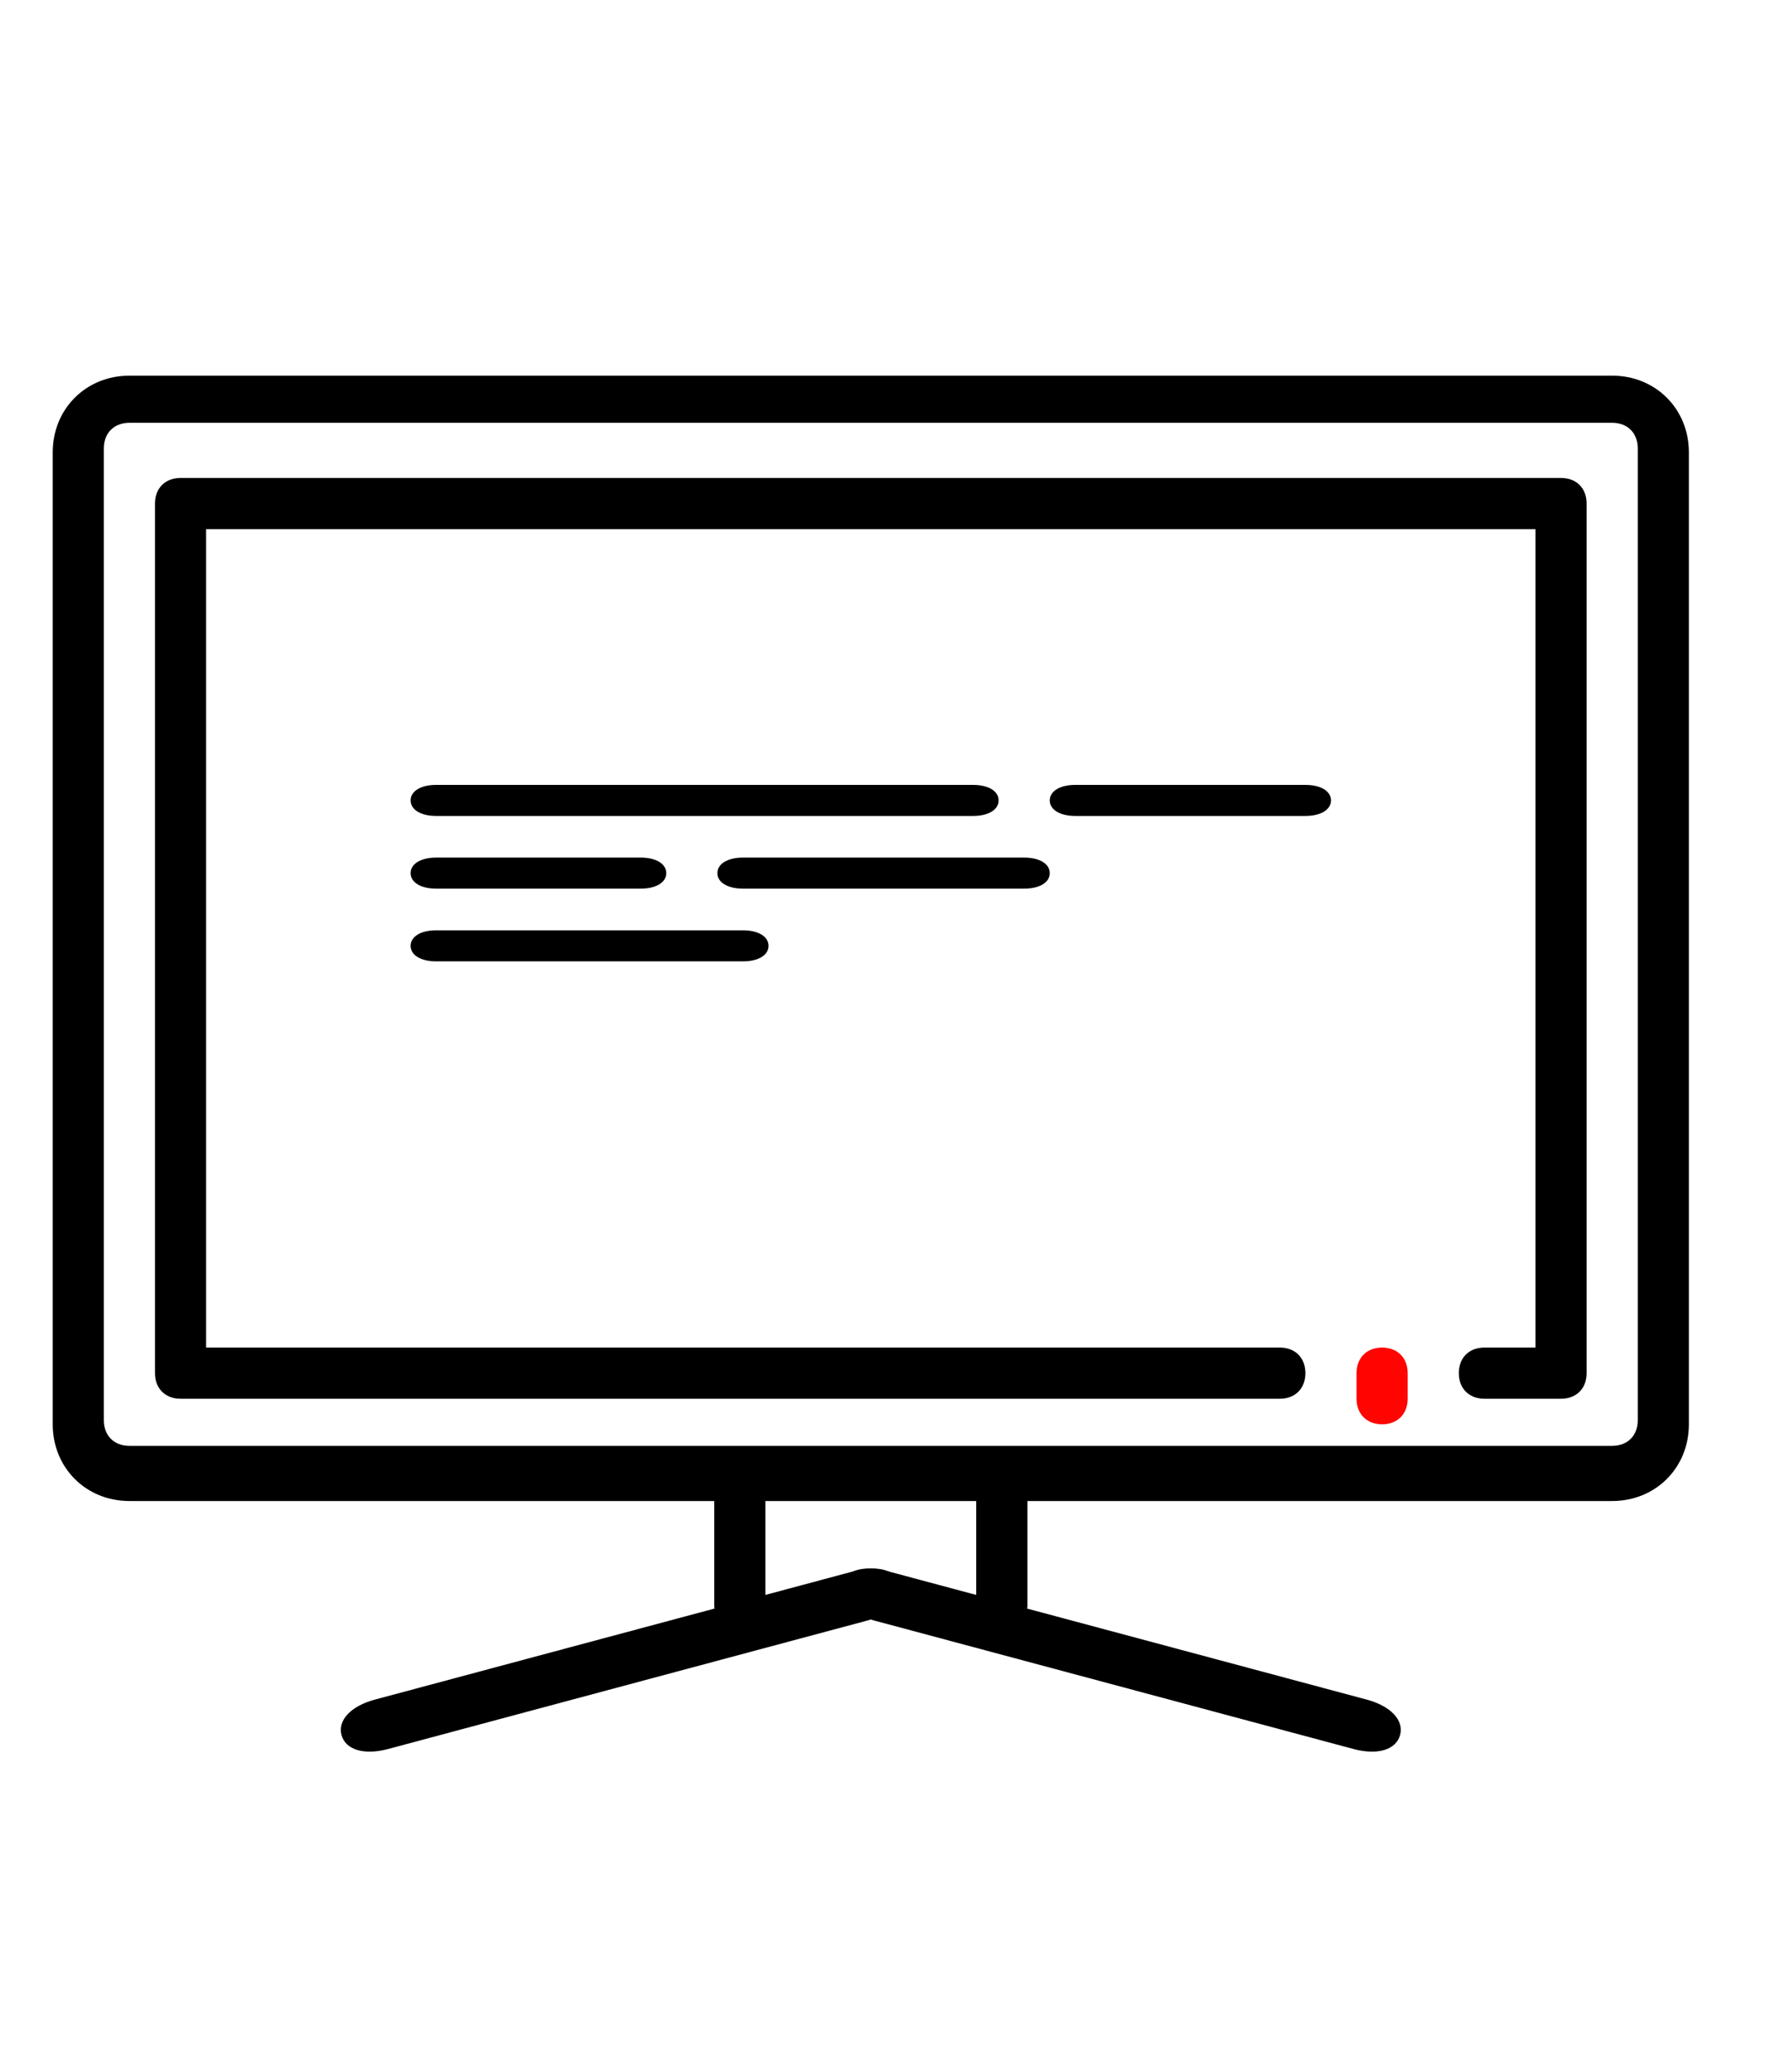 <svg xmlns="http://www.w3.org/2000/svg" width="60" height="70" viewBox="0, 0, 60, 70"><path d="M54.497 12.693c1.469 0 2.592 1.123 2.592 2.592v32.839c0 1.469-1.123 2.592-2.592 2.592H4.374c-1.469 0-2.592-1.123-2.592-2.592V15.285c0-1.469 1.123-2.592 2.592-2.592h50.123zm0 1.592H4.374c-.518 0-.864.346-.864.864v32.839c0 .519.346.864.864.864h50.123c.518 0 .864-.345.864-.864V15.149c0-.518-.346-.864-.864-.864z"/><path d="M53.632 17.014c0-.519-.345-.865-.864-.865H6.103c-.519 0-.864.346-.864.865v29.382c0 .518.345.864.864.864h37.159c.519 0 .864-.346.864-.864 0-.519-.345-.865-.864-.865H6.967V17.878h44.937v27.653h-1.728c-.519 0-.864.346-.864.865 0 .518.345.864.864.864h2.592c.519 0 .864-.346.864-.864V17.014z"/><path d="M47.583 46.396c0-.519-.345-.865-.864-.865-.518 0-.864.346-.864.865v.864c0 .518.346.864.864.864.519 0 .864-.346.864-.864v-.864z" fill="#FF0400"/><path d="M13.88 27.044c0 .315.346.525.864.525h18.148c.519 0 .864-.21.864-.525 0-.315-.345-.524-.864-.524H14.744c-.518 0-.864.209-.864.524zM34.621 30.025c.518 0 .864-.209.864-.524 0-.315-.346-.525-.864-.525h-9.506c-.519 0-.865.21-.865.525 0 .315.346.524.865.524h9.506zM13.88 29.501c0 .315.346.524.864.524h6.914c.518 0 .864-.209.864-.524 0-.315-.346-.525-.864-.525h-6.914c-.518 0-.864.21-.864.525zM13.88 31.958c0 .314.346.524.864.524h10.371c.518 0 .864-.21.864-.524 0-.315-.346-.525-.864-.525H14.744c-.518 0-.864.21-.864.525zM44.991 27.044c0-.315-.346-.524-.865-.524h-7.777c-.519 0-.864.209-.864.524 0 .315.345.525.864.525h7.777c.519 0 .865-.21.865-.525zM25.007 49.217c-.519 0-.864.156-.864.389v4.666c0 .233.345.388.864.388.518 0 .864-.155.864-.388v-4.666c0-.233-.346-.389-.864-.389zM33.864 49.217c-.518 0-.864.156-.864.389v4.666c0 .233.346.388.864.388.519 0 .864-.155.864-.388v-4.666c0-.233-.345-.389-.864-.389z"/><g><path d="M11.544 58.622c.134.501.764.69 1.574.473l16.202-4.341c.81-.217 1.26-.696 1.126-1.196-.134-.501-.763-.69-1.574-.473l-16.201 4.341c-.81.217-1.261.696-1.127 1.196z"/><path d="M28.425 53.558c.134-.501.763-.69 1.574-.473L46.2 57.426c.81.217 1.261.696 1.127 1.196-.135.501-.764.69-1.574.473l-16.202-4.341c-.81-.217-1.26-.696-1.126-1.196z"/></g></svg>